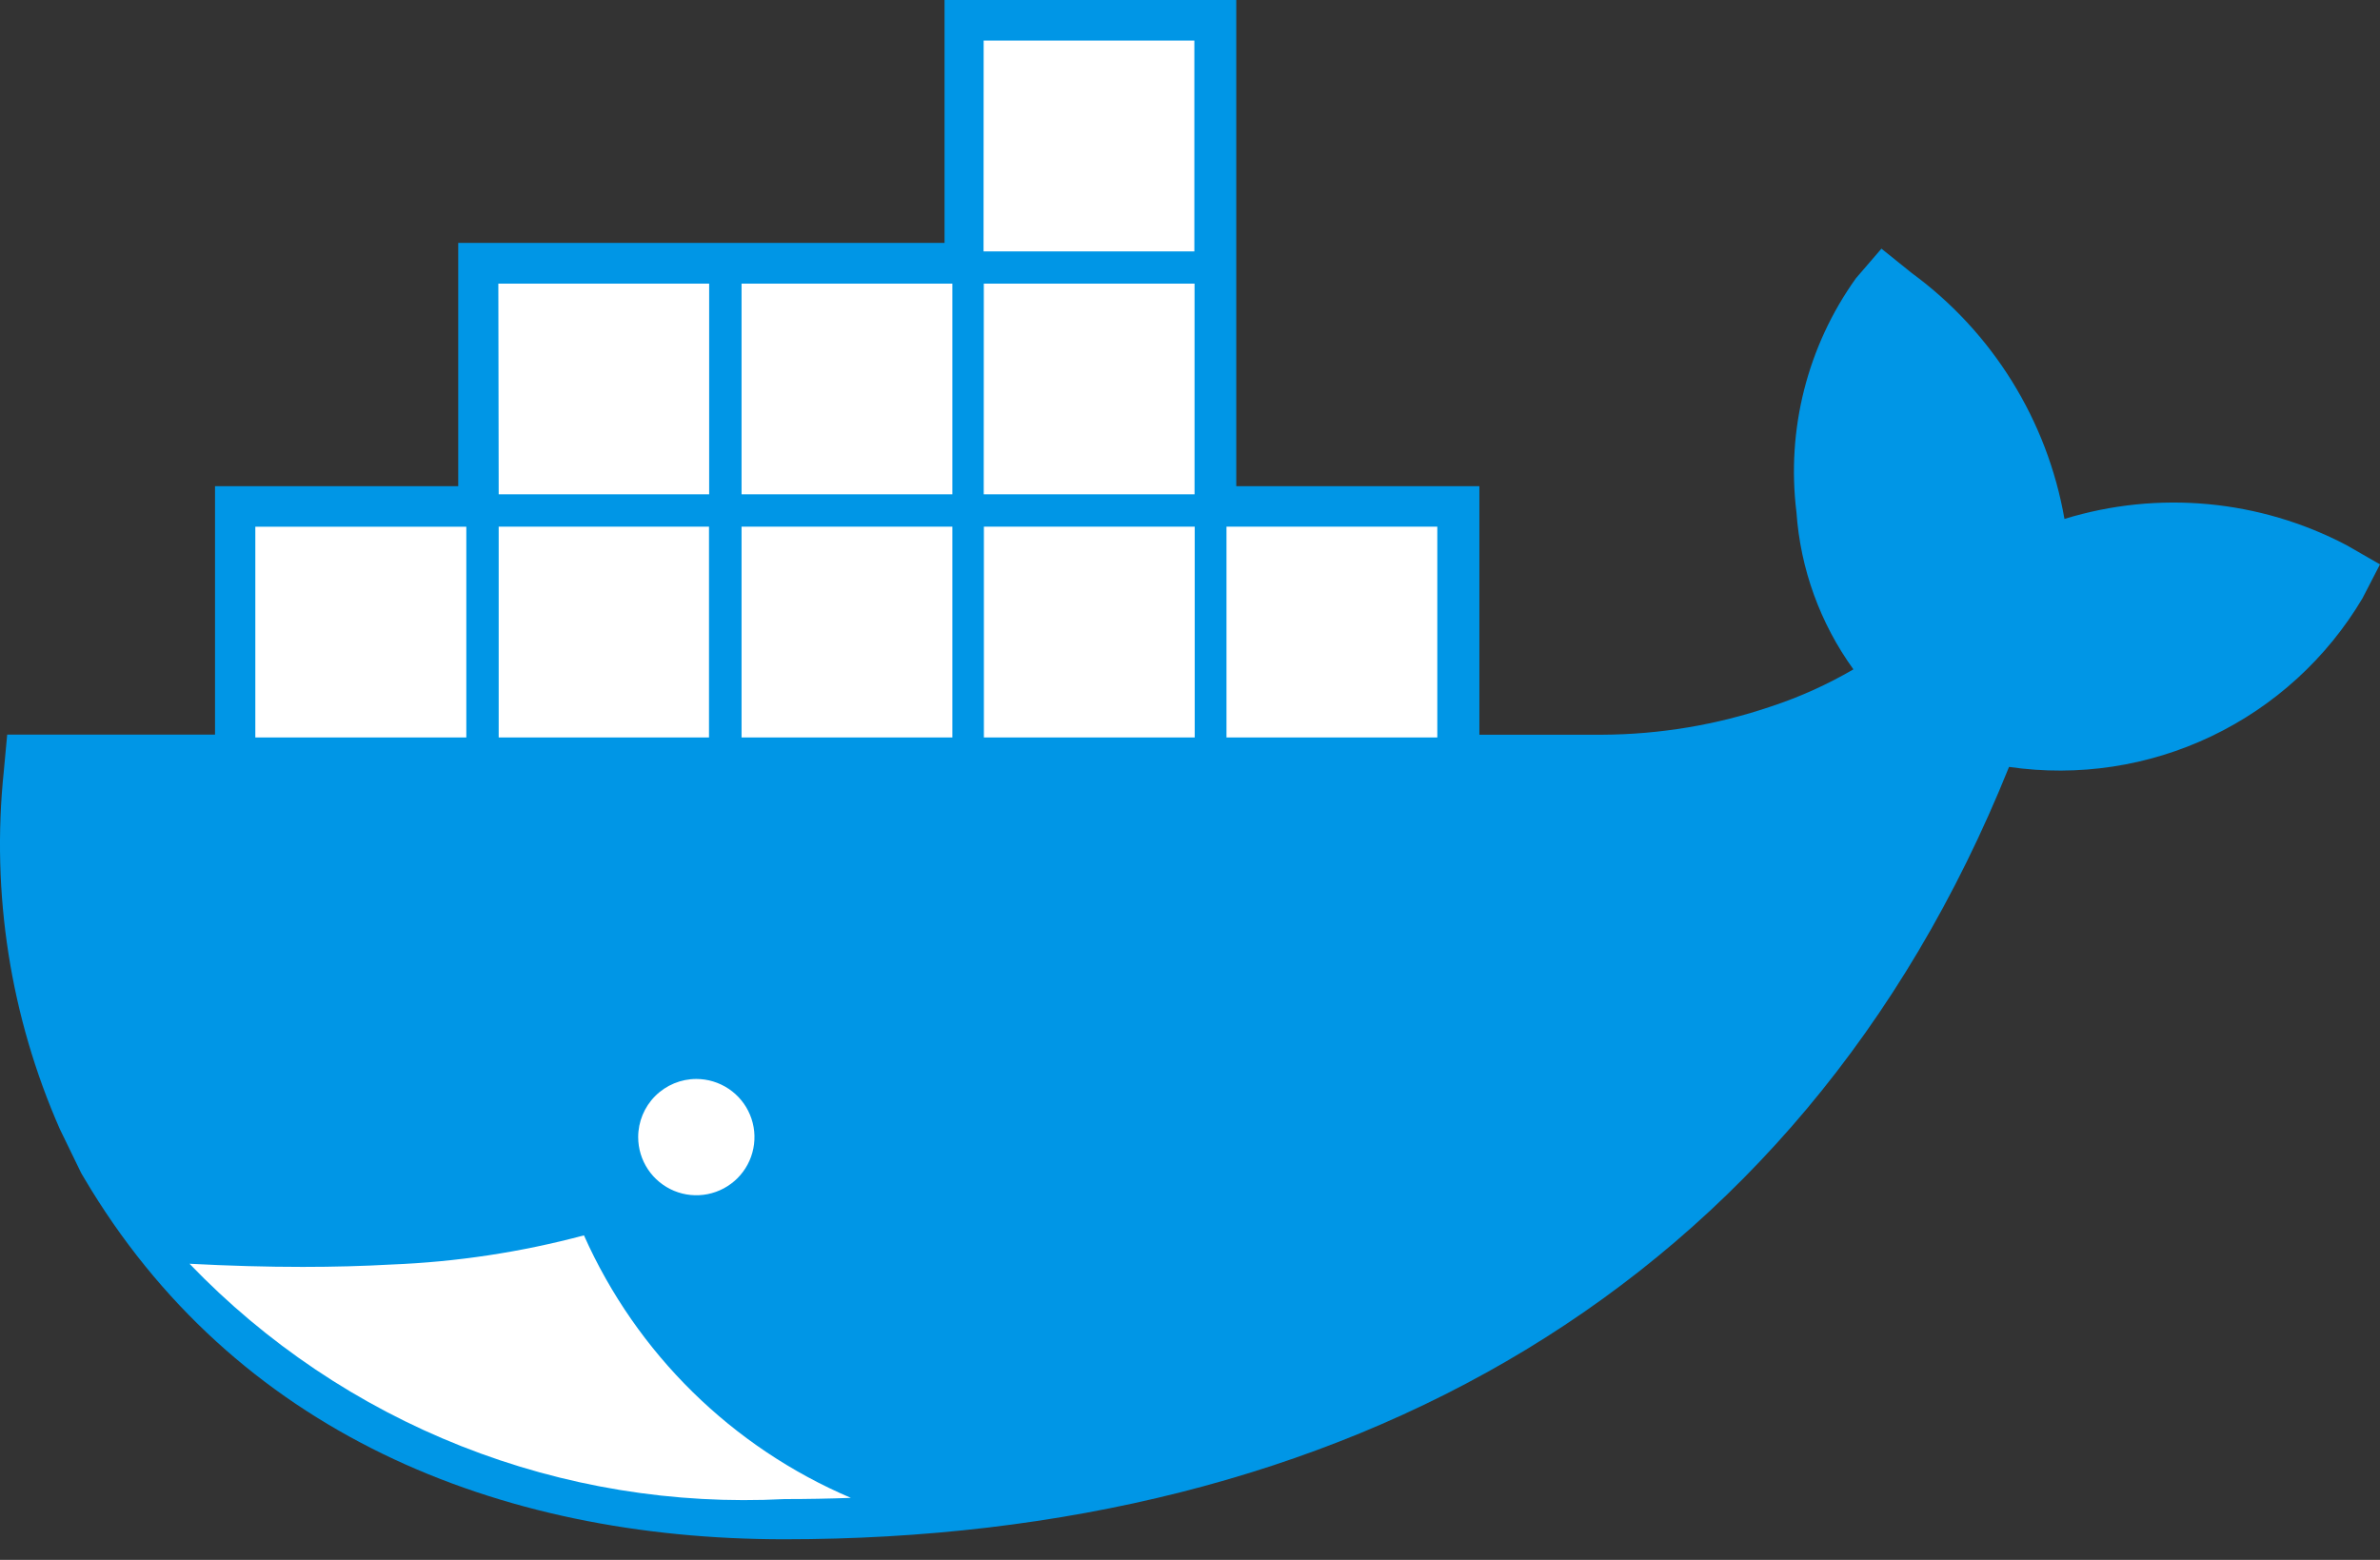 <svg width="90" height="59" viewBox="0 0 90 59" fill="none" xmlns="http://www.w3.org/2000/svg">
<rect x="0" y="0" width="90" height="59" fill="#333333" stroke="none"/>
<path d="M46.75 18.39H55.943V27.789H60.591C62.765 27.779 64.923 27.418 66.981 26.718C68.062 26.361 69.103 25.891 70.087 25.317C68.829 23.575 68.082 21.517 67.933 19.373C67.546 16.246 68.349 13.087 70.183 10.524L71.147 9.405L72.298 10.331C75.35 12.569 77.417 15.9 78.068 19.627C81.616 18.538 85.451 18.895 88.737 20.621L90 21.347L89.335 22.633C87.989 24.899 86 26.714 83.621 27.849C81.243 28.984 78.58 29.387 75.972 29.007C68 48.834 50.671 58.22 29.655 58.22C18.797 58.22 8.838 54.16 3.165 44.53L3.072 44.372L2.262 42.704C0.393 38.455 -0.337 33.794 0.143 29.177L0.272 27.786H8.131V18.39H17.328V9.187H35.718V0H46.75V18.39Z" fill="#0096E6"/>
<path d="M32.176 56.654C27.678 54.738 24.072 51.191 22.082 46.725C19.705 47.361 17.264 47.731 14.805 47.828C13.733 47.888 12.614 47.918 11.446 47.918C10.091 47.918 8.665 47.878 7.167 47.799C10.059 50.81 13.566 53.164 17.448 54.699C21.331 56.235 25.499 56.917 29.668 56.7C30.508 56.7 31.344 56.684 32.176 56.654Z" fill="white"/>
<path d="M16.341 20.585H16.984V27.23H16.341V20.585ZM15.133 20.585H15.776V27.23H15.12V20.585H15.133ZM13.924 20.585H14.567V27.23H13.924V20.585ZM12.715 20.585H13.358V27.23H12.715V20.585ZM11.507 20.585H12.15V27.23H11.507V20.585ZM10.324 20.585H10.967V27.23H10.324V20.585ZM9.655 19.923H17.634V27.892H9.655V19.923ZM18.845 10.727H26.817V18.695H18.858L18.845 10.727ZM25.522 11.392H26.165V18.033H25.522V11.392ZM24.313 11.392H24.956V18.033H24.313V11.392ZM23.105 11.392H23.747V18.033H23.105V11.392ZM21.896 11.392H22.539V18.033H21.896V11.392ZM20.687 11.392H21.33V18.033H20.687V11.392ZM19.504 11.392H20.147V18.033H19.504V11.392ZM18.839 19.92H26.811V27.892H18.858V19.923L18.839 19.92ZM25.515 20.585H26.158V27.23H25.515V20.585ZM24.307 20.585H24.95V27.23H24.307V20.585ZM23.098 20.585H23.741V27.23H23.098V20.585ZM21.889 20.585H22.532V27.23H21.889V20.585ZM20.681 20.585H21.324V27.23H20.681V20.585ZM19.498 20.585H20.141V27.23H19.498V20.585ZM28.029 19.92H36.014V27.892H28.042V19.923L28.029 19.92ZM34.702 20.585H35.371V27.23H34.728L34.702 20.585ZM33.494 20.585H34.136V27.23H33.494V20.585ZM32.285 20.585H32.928V27.23H32.285V20.585ZM31.076 20.585H31.719V27.23H31.076V20.585ZM29.868 20.585H30.511V27.23H29.868V20.585ZM28.685 20.585H29.328V27.23H28.685V20.585ZM28.023 10.727H36.014V18.695H28.042V10.727H28.023ZM34.696 11.392H35.371V18.033H34.728L34.696 11.392ZM33.487 11.392H34.13V18.033H33.487V11.392ZM32.279 11.392H32.921V18.033H32.279V11.392ZM31.07 11.392H31.713V18.033H31.07V11.392ZM29.861 11.392H30.504V18.033H29.861V11.392ZM28.678 11.392H29.321V18.033H28.678V11.392ZM37.209 19.92H45.178V27.892H37.206V19.923L37.209 19.92ZM43.883 20.585H44.526V27.23H43.883V20.585ZM42.674 20.585H43.317V27.23H42.674V20.585ZM41.465 20.585H42.108V27.23H41.465V20.585ZM40.257 20.585H40.9V27.23H40.257V20.585ZM39.048 20.585H39.691V27.23H39.048V20.585ZM37.865 20.585H38.482V27.23H37.84V20.585H37.865ZM37.203 10.727H45.172V18.695H37.2L37.203 10.727ZM43.876 11.392H44.519V18.033H43.876V11.392ZM42.668 11.392H43.31V18.033H42.668V11.392ZM41.459 11.392H42.102V18.033H41.459V11.392ZM40.25 11.392H40.893V18.033H40.25V11.392ZM39.042 11.392H39.685V18.033H39.042V11.392ZM37.859 11.392H38.476V18.033H37.833V11.392H37.859ZM37.197 1.533H45.165V9.508H37.193L37.197 1.533ZM43.87 2.195H44.513V8.836H43.87V2.195ZM42.661 2.195H43.304V8.836H42.661V2.195ZM41.453 2.195H42.095V8.836H41.453V2.195ZM40.244 2.195H40.887V8.836H40.244V2.195ZM39.035 2.195H39.678V8.836H39.035V2.195ZM37.852 2.195H38.47V8.836H37.827V2.195H37.852ZM46.383 19.92H54.352V27.892H46.38V19.923L46.383 19.92ZM53.057 20.585H53.684V27.23H53.041V20.585H53.057ZM51.848 20.585H52.51V27.23H51.848V20.585ZM50.639 20.585H51.282V27.23H50.639V20.585ZM49.431 20.585H50.074V27.23H49.431V20.585ZM48.222 20.585H48.865V27.23H48.206V20.585H48.222ZM47.039 20.585H47.682V27.23H47.059V20.585H47.039Z" fill="white"/>
<path d="M26.332 40.81C26.767 40.81 27.192 40.94 27.553 41.181C27.915 41.423 28.197 41.766 28.363 42.168C28.53 42.57 28.573 43.012 28.488 43.438C28.404 43.865 28.194 44.256 27.887 44.564C27.579 44.871 27.187 45.081 26.761 45.166C26.334 45.251 25.892 45.207 25.491 45.041C25.089 44.874 24.745 44.592 24.504 44.231C24.262 43.869 24.133 43.444 24.133 43.009C24.133 42.426 24.365 41.867 24.777 41.455C25.19 41.042 25.749 40.81 26.332 40.81ZM26.332 41.434C26.527 41.434 26.72 41.47 26.901 41.54C26.815 41.59 26.741 41.658 26.686 41.741C26.63 41.824 26.595 41.918 26.582 42.017C26.569 42.115 26.58 42.215 26.612 42.309C26.645 42.403 26.699 42.489 26.77 42.558C26.841 42.628 26.928 42.68 27.022 42.71C27.117 42.741 27.217 42.749 27.316 42.734C27.414 42.719 27.508 42.682 27.589 42.625C27.671 42.568 27.738 42.492 27.785 42.405C27.916 42.717 27.943 43.062 27.863 43.391C27.782 43.719 27.598 44.013 27.338 44.228C27.078 44.444 26.755 44.57 26.417 44.589C26.08 44.607 25.745 44.516 25.463 44.329C25.181 44.142 24.967 43.87 24.852 43.552C24.737 43.234 24.727 42.887 24.824 42.564C24.921 42.24 25.12 41.956 25.391 41.753C25.662 41.551 25.991 41.441 26.329 41.441L26.332 41.434Z" fill="white"/>
</svg>

